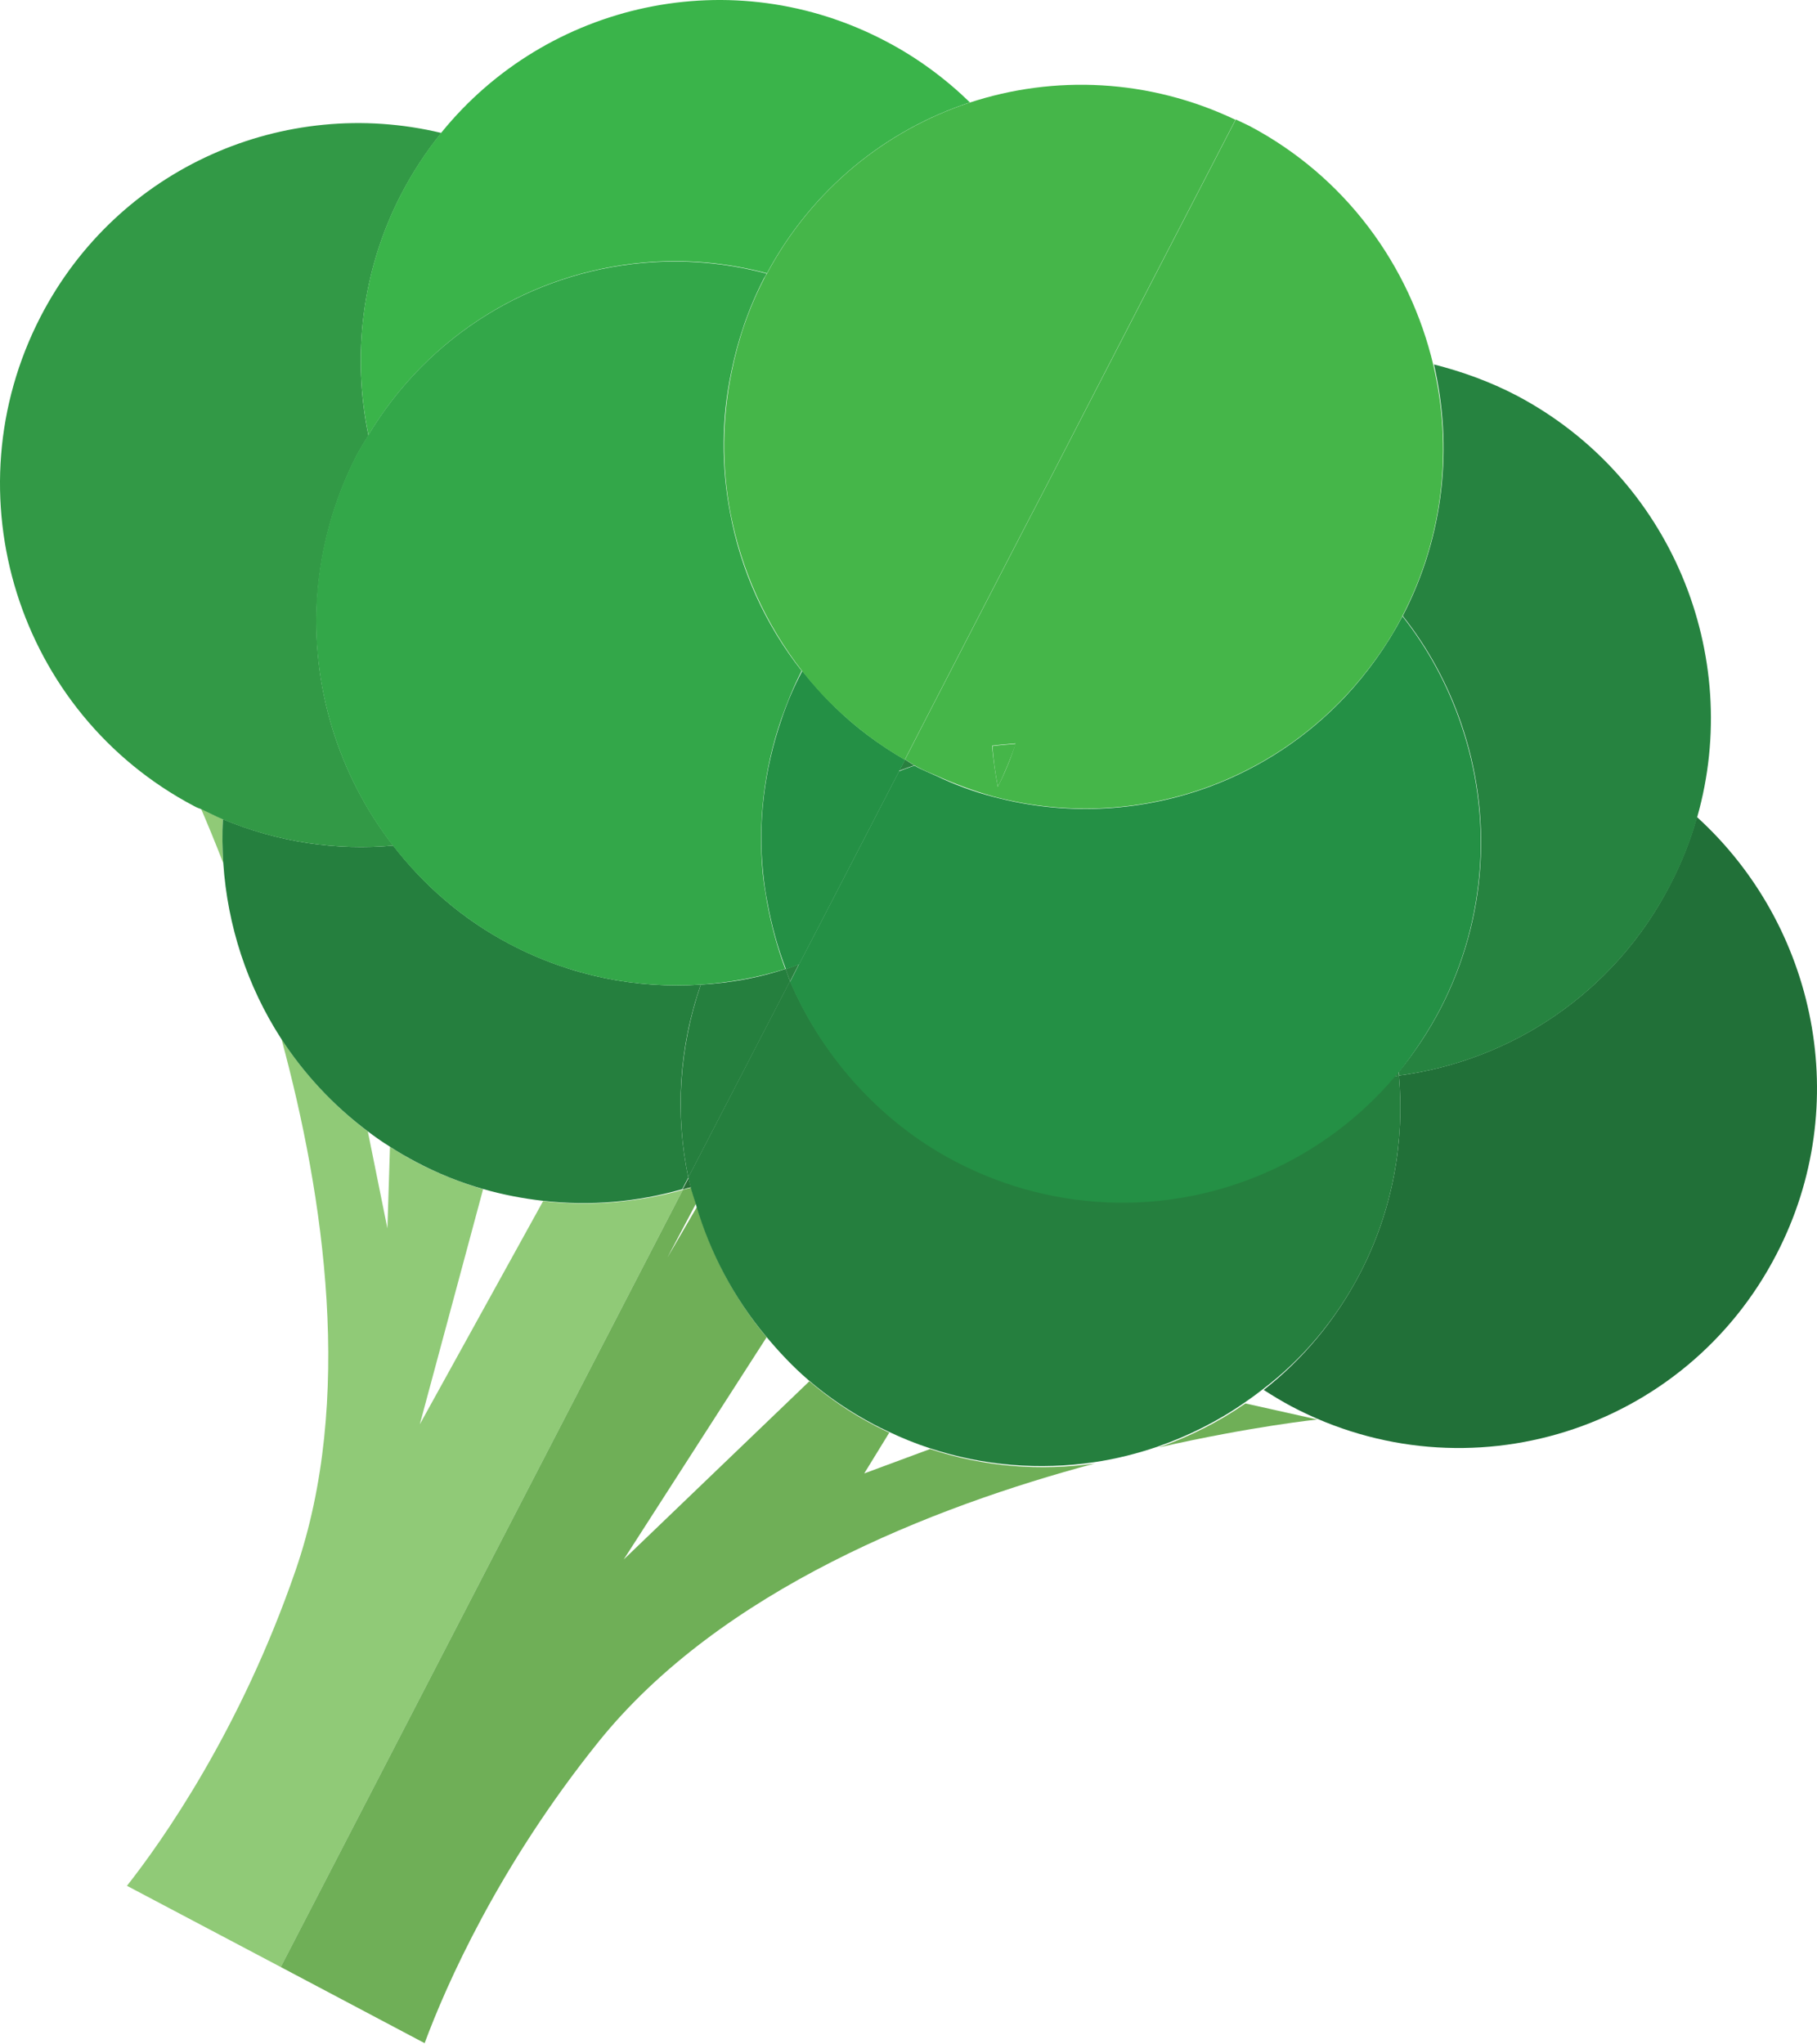 <svg width="56" height="63" viewBox="0 0 56 63" fill="none" xmlns="http://www.w3.org/2000/svg">
<path d="M6.199 24.93C6.377 25.345 6.615 25.91 6.882 26.602C6.852 26.147 6.843 25.702 6.872 25.246C6.645 25.147 6.417 25.039 6.199 24.93Z" fill="#90CA77"/>
<path d="M16.739 37.014L12.939 43.892L14.889 36.647C14.186 36.44 13.493 36.162 12.83 35.816C12.553 35.668 12.286 35.509 12.019 35.341L11.94 37.855L11.336 34.866C10.267 34.064 9.376 33.094 8.674 32.016C9.99 36.875 10.92 43.16 9.109 48.395C7.407 53.334 4.982 56.758 3.913 58.114L8.654 60.618L21.045 36.667C19.659 37.053 18.194 37.182 16.739 37.014Z" fill="#90CA77"/>
<path d="M28.665 44.654L26.636 45.406L27.408 44.149C27.259 44.08 27.111 44.011 26.963 43.931C26.22 43.545 25.547 43.08 24.944 42.566L19.223 48.058L23.627 41.21C22.638 40.022 21.915 38.646 21.48 37.191L20.569 38.755L21.45 37.093C21.401 36.924 21.341 36.766 21.302 36.598C21.212 36.627 21.133 36.637 21.044 36.667L8.653 60.617L13.087 62.963C13.74 61.201 15.354 57.52 18.451 53.67C22.222 48.989 28.744 46.435 33.742 45.099C32.069 45.337 30.337 45.208 28.665 44.654Z" fill="#6FAF57"/>
<path d="M40.601 43.744L38.384 43.249C37.553 43.823 36.652 44.278 35.712 44.605C38.592 43.952 40.601 43.744 40.601 43.744Z" fill="#6FAF57"/>
<path d="M21.292 36.588C21.272 36.489 21.242 36.4 21.223 36.301L21.035 36.657C21.124 36.627 21.213 36.608 21.292 36.588Z" fill="#286F37"/>
<path d="M11.326 34.856C11.544 35.024 11.771 35.183 12.009 35.331C12.266 35.499 12.543 35.658 12.82 35.806C13.493 36.162 14.186 36.44 14.879 36.638C15.493 36.816 16.116 36.934 16.73 37.004C18.185 37.172 19.649 37.043 21.025 36.647L21.213 36.291C20.807 34.351 20.916 32.293 21.599 30.343C19.63 30.472 17.601 30.086 15.72 29.096C14.265 28.334 13.058 27.275 12.118 26.058C10.376 26.216 8.575 25.959 6.872 25.246C6.843 25.701 6.853 26.157 6.882 26.602C7.011 28.522 7.615 30.383 8.664 32.006C9.366 33.084 10.257 34.054 11.326 34.856Z" fill="#257F3E"/>
<path d="M12.118 26.058C10.415 23.861 9.574 21.11 9.782 18.339C9.891 16.874 10.287 15.409 10.999 14.024C11.108 13.816 11.237 13.618 11.356 13.42C10.851 10.985 11.138 8.362 12.365 5.987C12.721 5.304 13.137 4.671 13.602 4.097C8.782 2.939 3.636 5.146 1.251 9.758C-1.57 15.221 0.538 21.971 5.982 24.841C6.051 24.88 6.13 24.91 6.209 24.94C6.437 25.049 6.655 25.158 6.882 25.256C8.575 25.959 10.376 26.216 12.118 26.058Z" fill="#329946"/>
<path d="M11.356 13.41C13.226 10.292 16.403 8.402 19.808 8.095C21.075 7.976 22.371 8.085 23.638 8.422C25.033 5.829 27.3 4.008 29.893 3.156C29.151 2.434 28.29 1.791 27.329 1.286C22.579 -1.228 16.859 0.069 13.602 4.087C13.137 4.661 12.722 5.294 12.365 5.977C11.138 8.352 10.851 10.975 11.356 13.41Z" fill="#3AB44A"/>
<path d="M21.599 30.343C20.926 32.303 20.808 34.352 21.213 36.291L24.351 30.235C24.301 30.116 24.262 29.987 24.212 29.858C23.371 30.136 22.49 30.294 21.599 30.343Z" fill="#257F3E"/>
<path d="M52.299 25.177C52.101 25.889 51.824 26.592 51.468 27.275C49.746 30.61 46.569 32.688 43.115 33.144C43.293 35.182 42.927 37.291 41.917 39.24C41.165 40.685 40.146 41.893 38.948 42.833C39.225 43.011 39.502 43.179 39.799 43.338C45.233 46.208 51.933 44.11 54.754 38.647C57.139 34.044 55.981 28.522 52.299 25.177Z" fill="#217038"/>
<path d="M41.917 39.241C42.927 37.291 43.293 35.183 43.115 33.144C43.065 33.154 43.026 33.164 42.976 33.164C40.819 35.698 37.672 37.083 34.425 37.034C32.733 37.014 31.031 36.608 29.427 35.757C28.2 35.114 27.161 34.263 26.29 33.283C25.479 32.362 24.825 31.333 24.35 30.225L21.213 36.282C21.233 36.38 21.262 36.47 21.282 36.569C21.322 36.737 21.381 36.895 21.431 37.063C21.441 37.093 21.45 37.133 21.46 37.162C21.896 38.627 22.618 39.993 23.608 41.181C24.014 41.666 24.439 42.121 24.924 42.536C25.538 43.061 26.211 43.516 26.943 43.902C27.092 43.981 27.24 44.051 27.389 44.12C27.804 44.318 28.22 44.486 28.645 44.625C30.318 45.179 32.05 45.307 33.723 45.06C34.396 44.961 35.059 44.793 35.692 44.575C36.632 44.249 37.543 43.793 38.364 43.219C38.552 43.091 38.74 42.952 38.919 42.813C40.136 41.893 41.165 40.686 41.917 39.241Z" fill="#257F3E"/>
<path d="M23.638 27.789C23.588 27.502 23.539 27.205 23.509 26.908C23.361 25.345 23.539 23.731 24.073 22.177C24.251 21.673 24.449 21.178 24.697 20.693C24.697 20.683 24.707 20.673 24.707 20.673C23.578 19.238 22.826 17.566 22.5 15.794C22.232 14.379 22.232 12.904 22.539 11.459C22.737 10.479 23.064 9.509 23.549 8.569C23.578 8.52 23.608 8.48 23.628 8.431C22.361 8.094 21.064 7.985 19.798 8.104C16.393 8.411 13.216 10.301 11.346 13.419C11.227 13.617 11.098 13.815 10.989 14.023C10.277 15.408 9.881 16.873 9.772 18.337C9.574 21.109 10.415 23.87 12.108 26.057C13.058 27.284 14.265 28.333 15.71 29.096C17.591 30.085 19.619 30.471 21.589 30.343C22.48 30.283 23.361 30.125 24.202 29.858C23.954 29.194 23.766 28.492 23.638 27.789Z" fill="#33A749"/>
<path d="M24.212 29.868C24.261 29.997 24.301 30.116 24.351 30.244L24.618 29.72C24.489 29.769 24.351 29.819 24.212 29.868Z" fill="#29803F"/>
<path d="M28.18 23.583C28.081 23.534 27.992 23.465 27.893 23.405L27.715 23.752C27.864 23.692 28.022 23.643 28.18 23.583Z" fill="#29803F"/>
<path d="M24.083 22.178C23.549 23.732 23.361 25.335 23.519 26.909C23.549 27.206 23.588 27.493 23.648 27.79C23.776 28.502 23.965 29.195 24.222 29.868C24.36 29.828 24.499 29.769 24.628 29.72L25.113 28.789L27.715 23.762L27.894 23.415C27.092 22.95 26.36 22.406 25.726 21.782C25.37 21.436 25.033 21.06 24.727 20.674C24.727 20.684 24.717 20.694 24.717 20.694C24.459 21.179 24.252 21.673 24.083 22.178Z" fill="#249045"/>
<path d="M43.243 18.961C43.243 18.971 43.233 18.981 43.233 18.981C44.025 19.98 44.629 21.109 45.035 22.296C45.995 25.097 45.856 28.254 44.401 31.075C44.035 31.777 43.6 32.431 43.115 33.025C43.115 33.064 43.115 33.104 43.125 33.143C46.579 32.688 49.746 30.61 51.478 27.274C51.834 26.591 52.111 25.889 52.309 25.176C53.724 20.188 51.507 14.705 46.747 12.191C45.916 11.756 45.054 11.449 44.194 11.231C44.777 13.755 44.52 16.487 43.243 18.961Z" fill="#268340"/>
<path d="M42.976 33.174C43.026 33.164 43.065 33.154 43.115 33.154C43.115 33.114 43.115 33.075 43.105 33.035C43.065 33.075 43.016 33.124 42.976 33.174Z" fill="#29803F"/>
<path d="M44.392 31.085C45.847 28.265 45.985 25.098 45.025 22.307C44.62 21.119 44.016 19.991 43.224 18.991C42.739 19.912 42.145 20.733 41.472 21.456C40.294 22.712 38.859 23.653 37.296 24.237C35.267 24.989 33.02 25.147 30.843 24.613C30.764 24.593 30.685 24.573 30.605 24.553C30.002 24.395 29.408 24.177 28.834 23.9C28.656 23.821 28.468 23.742 28.29 23.653C28.25 23.633 28.22 23.613 28.181 23.593C28.022 23.653 27.864 23.702 27.706 23.771L25.103 28.799L24.618 29.729L24.351 30.254C24.826 31.362 25.479 32.392 26.29 33.312C27.161 34.292 28.201 35.143 29.428 35.786C31.031 36.627 32.733 37.033 34.426 37.063C37.662 37.112 40.819 35.727 42.977 33.193C43.016 33.144 43.066 33.104 43.105 33.055C43.59 32.441 44.026 31.788 44.392 31.085Z" fill="#249045"/>
<path d="M23.638 8.431C23.608 8.481 23.578 8.521 23.559 8.57C23.074 9.5 22.747 10.47 22.549 11.46C22.252 12.905 22.242 14.38 22.509 15.795C22.846 17.566 23.598 19.239 24.717 20.674C25.023 21.06 25.35 21.436 25.716 21.782C26.359 22.406 27.082 22.95 27.884 23.415L28.418 22.376L30.18 18.962L31.526 16.359L32.258 14.954L33.08 13.36L35.296 9.065L38.077 3.691C35.415 2.424 32.486 2.305 29.873 3.166C27.3 4.017 25.033 5.829 23.638 8.431Z" fill="#45B649"/>
<path d="M33.089 13.35L32.267 14.943L31.535 16.349L30.189 18.952L28.427 22.366L27.893 23.405C27.992 23.465 28.081 23.524 28.18 23.583C28.22 23.603 28.249 23.623 28.289 23.643C28.467 23.742 28.645 23.811 28.833 23.89C29.417 24.157 30.011 24.375 30.605 24.543C30.684 24.563 30.763 24.583 30.842 24.603C33.02 25.137 35.266 24.979 37.295 24.227C38.859 23.643 40.294 22.703 41.472 21.446C42.145 20.723 42.748 19.902 43.223 18.981C43.223 18.971 43.233 18.962 43.233 18.962C44.51 16.497 44.767 13.766 44.173 11.242C43.451 8.194 41.481 5.452 38.503 3.879C38.364 3.809 38.225 3.75 38.087 3.681L35.306 9.055L33.089 13.35ZM30.753 24.247C30.674 23.831 30.615 23.405 30.575 22.98C30.813 22.95 31.06 22.93 31.298 22.91C31.159 23.366 30.971 23.811 30.753 24.247Z" fill="#45B649"/>
<path d="M30.754 24.247C30.971 23.812 31.15 23.366 31.308 22.921C31.061 22.941 30.823 22.96 30.585 22.99C30.615 23.406 30.674 23.831 30.754 24.247Z" fill="#45B649"/>
</svg>
